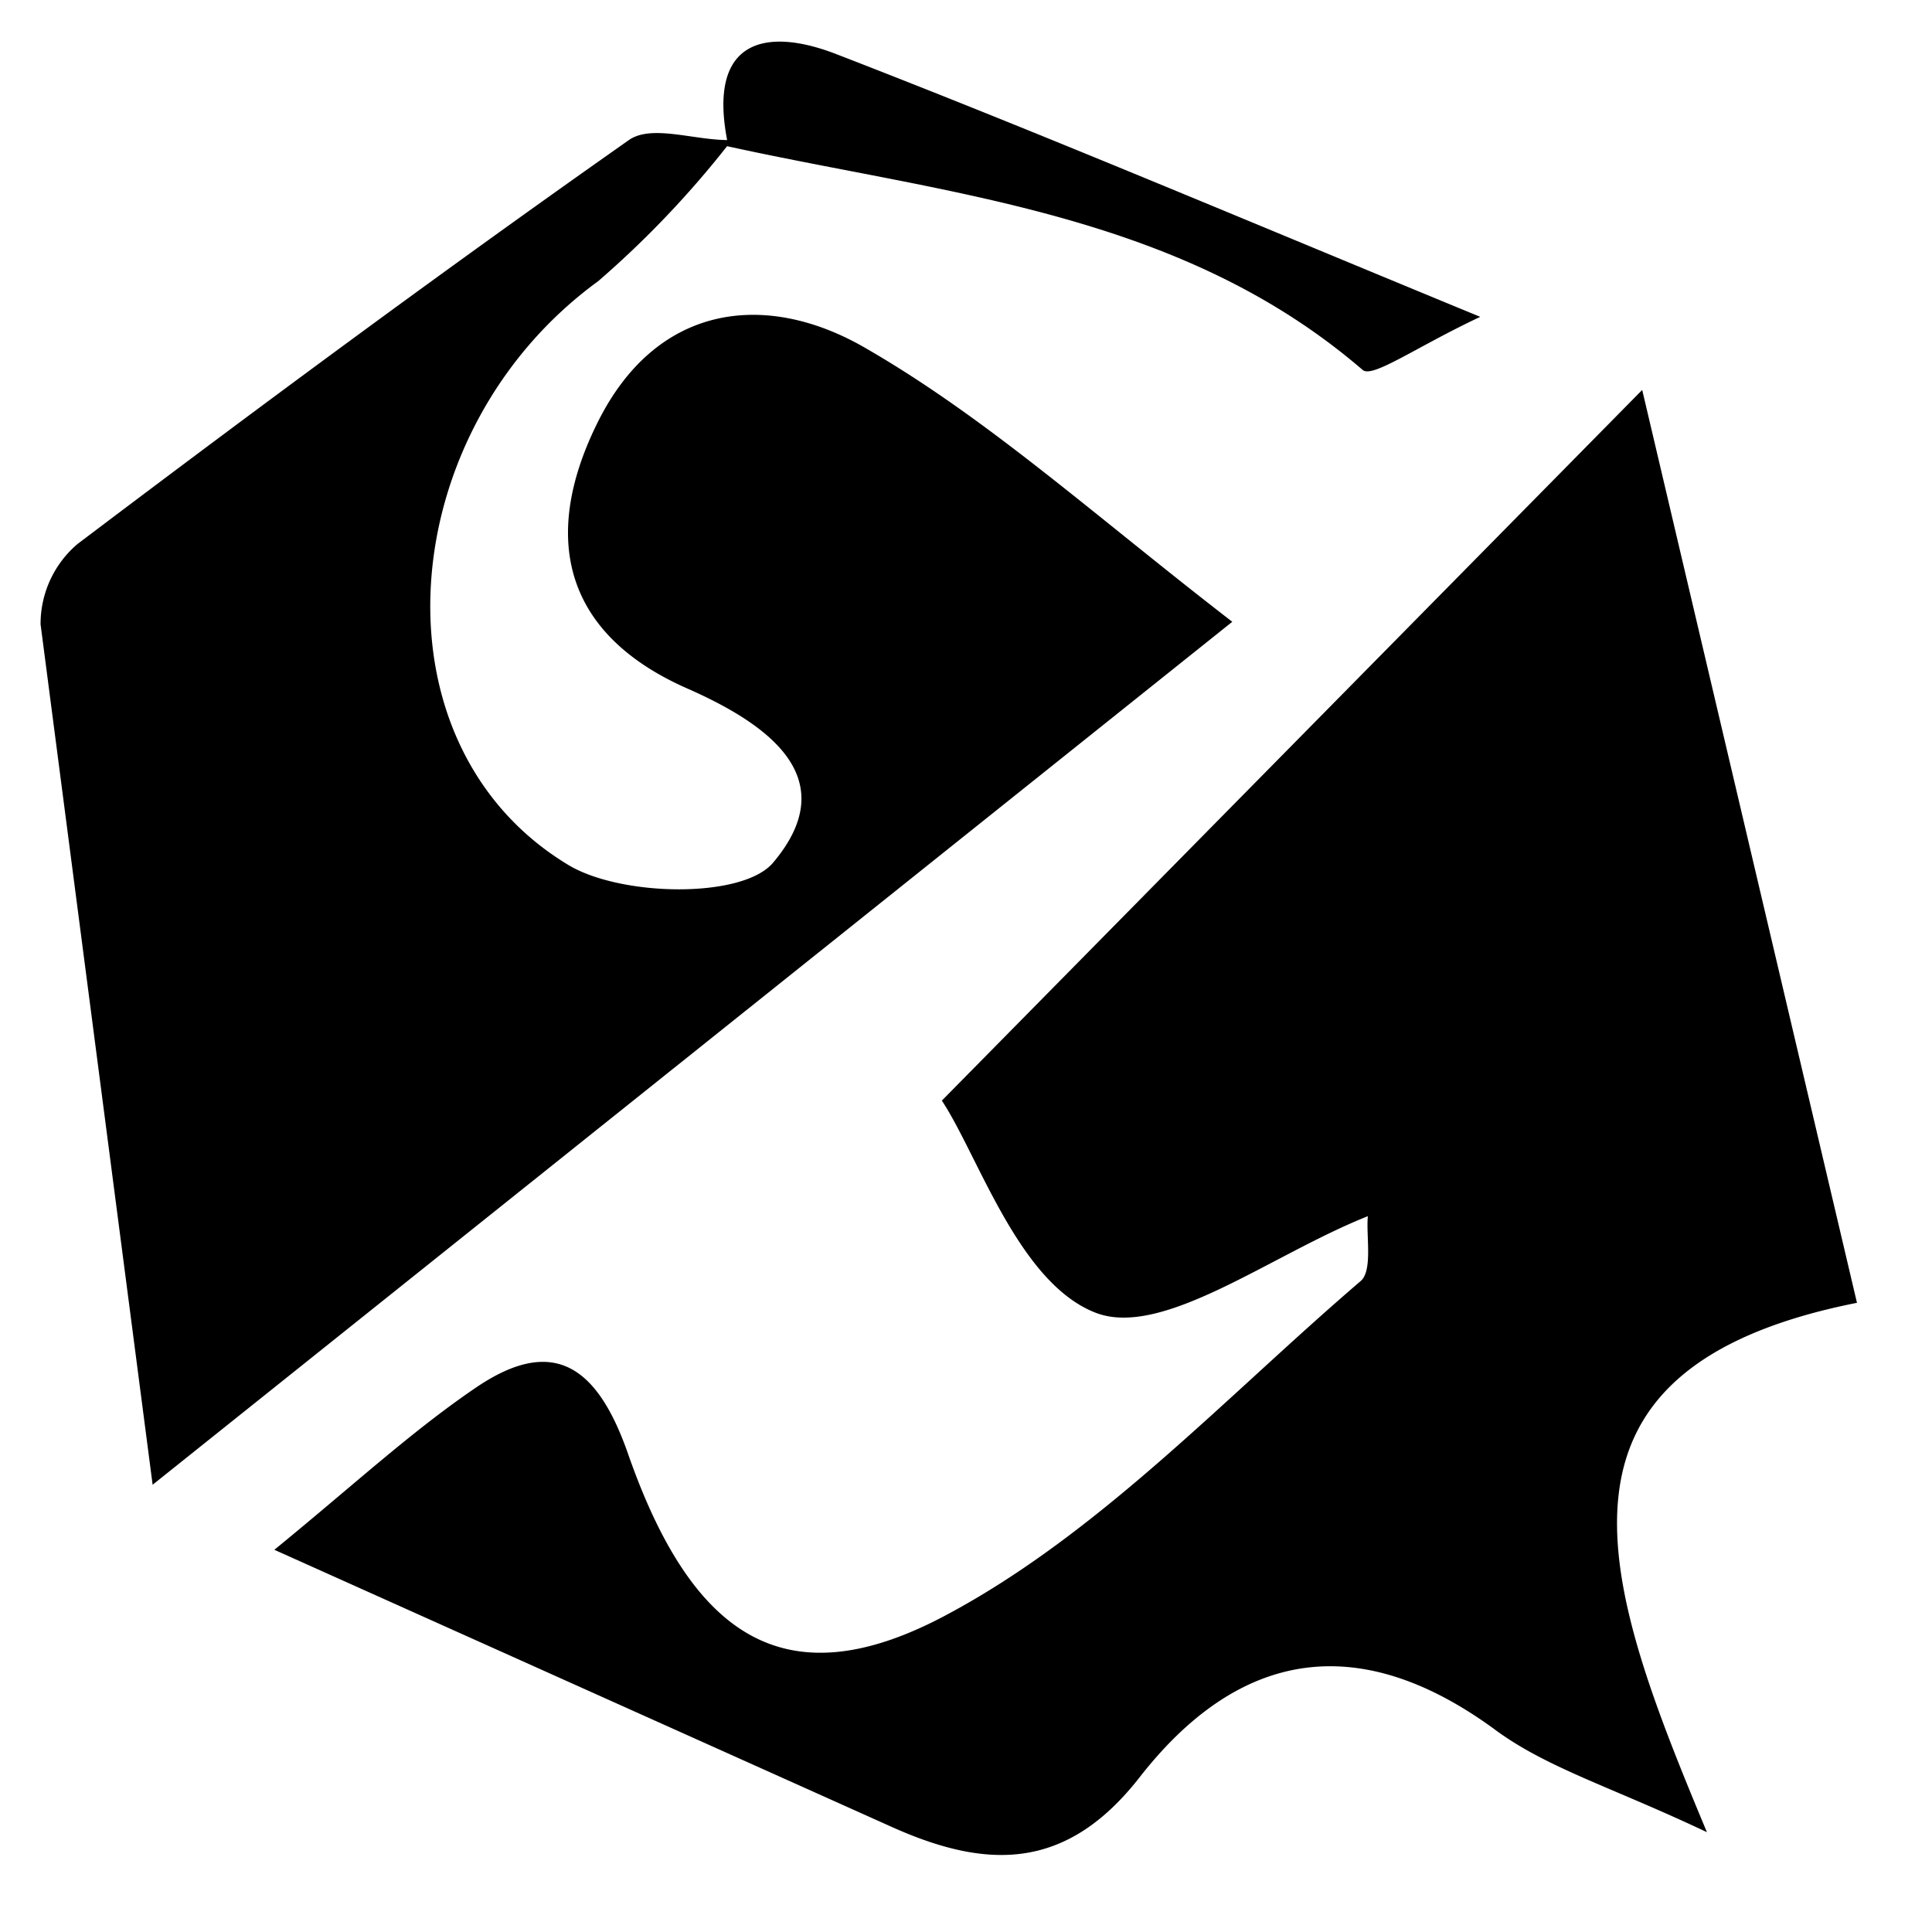 <svg xmlns="http://www.w3.org/2000/svg" viewBox="0 0 60 60"><path d="M42.48 37.77c-3 1.19-6.37 3.8-8.45 3-2.39-.92-3.64-4.86-4.78-6.59L51 12.11l6.67 28.35c-10.37 2.06-7.86 8.78-4.66 16.44-3-1.42-5-2-6.63-3.22-4.25-3.09-7.94-2.4-11 1.53-2.31 2.95-4.81 2.84-7.79 1.48L8.52 48.13c2.45-2 4.26-3.68 6.28-5.05 2.37-1.6 3.73-.67 4.68 2 2 5.78 4.92 7.73 9.88 5.09 4.78-2.54 8.69-6.78 12.89-10.38.39-.32.17-1.42.23-2.02zM22.58 4.54a30.41 30.41 0 0 1-4 4.19c-6.4 4.66-7.14 14.37-.95 18.12 1.63 1 5.43 1.07 6.38-.06 2.22-2.63-.17-4.31-2.67-5.41-3.79-1.67-4.55-4.63-2.82-8.18 1.84-3.8 5.28-4.18 8.36-2.39 3.8 2.19 7.1 5.19 11.39 8.5L4.74 46.11 1.26 19.39A3.26 3.26 0 0 1 2.4 16.9c5.65-4.27 11.34-8.48 17.13-12.55.7-.49 2 0 3.09 0a.51.51 0 0 1-.04.19z"/><path d="M22.58 4.54a.51.51 0 0 0 0-.2c-.6-3.15 1.25-3.49 3.39-2.66 6.31 2.44 12.55 5.09 20 8.16-2 .94-3.34 1.91-3.65 1.65-5.68-4.89-12.87-5.44-19.74-6.95z"/></svg>